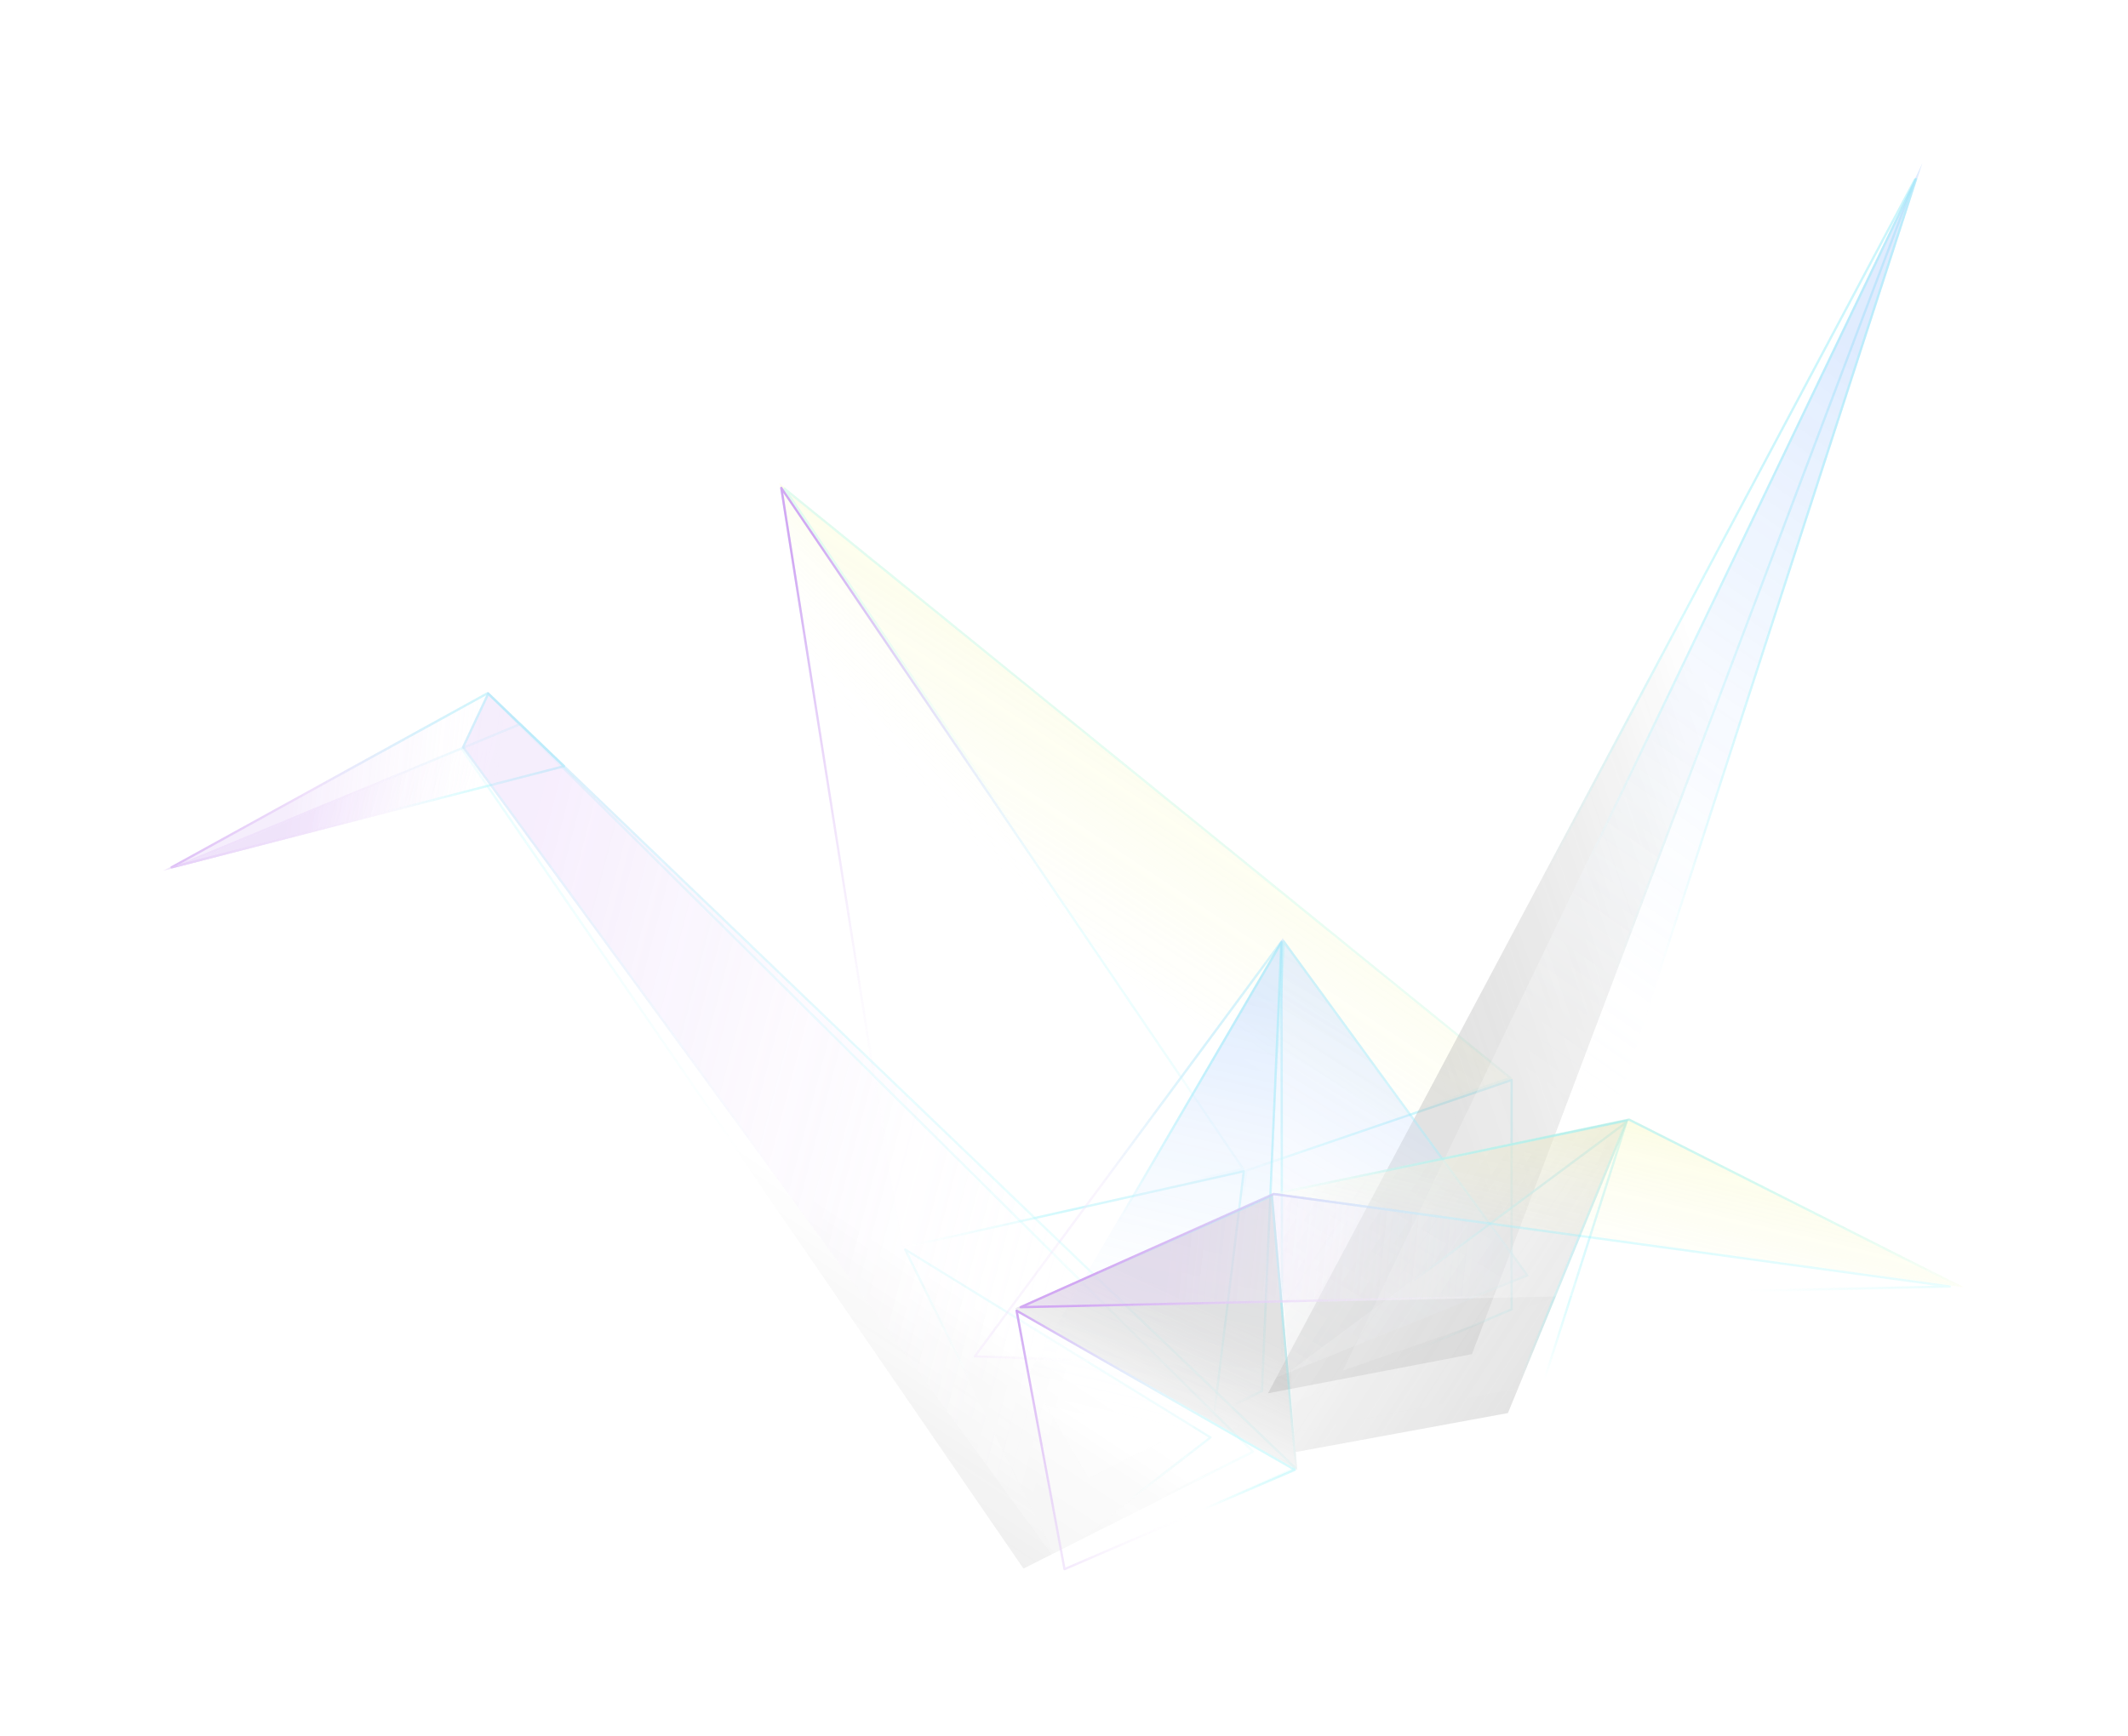 <svg width="652" height="532" fill="none" xmlns="http://www.w3.org/2000/svg">
<g opacity="0.85" filter="url(#filter0_d_1815_4474)">
<g filter="url(#filter1_b_1815_4474)">
<path d="M401.5 318.5L258.795 108.046L286.5 284L296.5 342L401.5 318.5Z" fill="white" fill-opacity="0.23"/>
<path d="M401.5 318.5L258.795 108.046L286.5 284L296.5 342L401.5 318.5Z" fill="url(#paint0_linear_1815_4474)" fill-opacity="0.2"/>
<path d="M286.845 283.941L259.384 109.539L400.922 318.271L296.783 341.578L286.846 283.946L286.845 283.941Z" stroke="url(#paint1_linear_1815_4474)" stroke-width="0.7" stroke-linejoin="round"/>
<path d="M286.845 283.941L259.384 109.539L400.922 318.271L296.783 341.578L286.846 283.946L286.845 283.941Z" stroke="url(#paint2_linear_1815_4474)" stroke-width="0.7" stroke-linejoin="round"/>
</g>
<g filter="url(#filter2_b_1815_4474)">
<path d="M401.5 318.5L258.795 108.046L483.5 290.5L401.5 318.5Z" fill="white" fill-opacity="0.23"/>
<path d="M401.5 318.5L258.795 108.046L483.5 290.5L401.5 318.5Z" fill="url(#paint3_linear_1815_4474)" fill-opacity="0.2"/>
<path d="M401.64 318.082L260.416 109.813L482.789 290.373L401.64 318.082Z" stroke="url(#paint4_linear_1815_4474)" stroke-width="0.7" stroke-linejoin="round"/>
</g>
<g filter="url(#filter3_b_1815_4474)">
<path d="M391.5 400.5L296.5 342L401.5 318.5L391.5 400.5Z" fill="white" fill-opacity="0.23"/>
<path d="M401.093 318.95L391.219 399.916L297.417 342.153L401.093 318.95Z" stroke="url(#paint5_linear_1815_4474)" stroke-width="0.7" stroke-linejoin="round"/>
</g>
<g filter="url(#filter4_b_1815_4474)">
<path d="M483.5 290.5V361.5L391.5 400.5L401.5 318.5L483.5 290.5Z" fill="white" fill-opacity="0.23"/>
<path d="M401.821 318.76L483.15 290.989V361.268L391.921 399.942L401.821 318.76Z" stroke="url(#paint6_linear_1815_4474)" stroke-width="0.7" stroke-linejoin="round"/>
</g>
<g filter="url(#filter5_b_1815_4474)">
<path d="M343.5 437.5L296.5 342L391.5 400.5L343.5 437.5Z" fill="white" fill-opacity="0.23"/>
<path d="M343.625 436.962L297.35 342.934L390.885 400.532L343.625 436.962Z" stroke="url(#paint7_linear_1815_4474)" stroke-width="0.7" stroke-linejoin="round"/>
</g>
<g filter="url(#filter6_b_1815_4474)">
<path d="M333.583 440.716L161.205 189.674L169.5 172L404.5 405L333.583 440.716Z" fill="white" fill-opacity="0.23"/>
<path d="M333.583 440.716L161.205 189.674L169.5 172L404.5 405L333.583 440.716Z" fill="url(#paint8_linear_1815_4474)" fill-opacity="0.2"/>
<path d="M333.698 440.266L161.607 189.641L169.606 172.598L403.908 404.906L333.698 440.266Z" stroke="url(#paint9_linear_1815_4474)" stroke-width="0.7" stroke-linejoin="round"/>
</g>
<g filter="url(#filter7_b_1815_4474)">
<path d="M413.16 379.5L318 376L413 247.5L413.16 379.5Z" fill="white" fill-opacity="0.23"/>
<path d="M412.651 248.56L412.809 379.137L318.676 375.675L412.651 248.56Z" stroke="url(#paint10_linear_1815_4474)" stroke-width="0.7" stroke-linejoin="round"/>
<path d="M412.651 248.56L412.809 379.137L318.676 375.675L412.651 248.56Z" stroke="url(#paint11_linear_1815_4474)" stroke-width="0.7" stroke-linejoin="round"/>
</g>
<g filter="url(#filter8_b_1815_4474)">
<path d="M193.5 195L169.5 172L70 226.84L193.5 195Z" fill="white" fill-opacity="0.23"/>
<path d="M193.5 195L169.5 172L70 226.84L193.5 195Z" fill="url(#paint12_linear_1815_4474)" fill-opacity="0.2"/>
<path d="M72.594 225.81L169.444 172.431L192.804 194.818L72.594 225.81Z" stroke="url(#paint13_linear_1815_4474)" stroke-width="0.7" stroke-linejoin="round"/>
<path d="M72.594 225.81L169.444 172.431L192.804 194.818L72.594 225.81Z" stroke="url(#paint14_linear_1815_4474)" stroke-width="0.7" stroke-linejoin="round"/>
</g>
<g filter="url(#filter9_b_1815_4474)">
<path d="M179.5 181.5L70 226.84L193.5 195L179.5 181.5Z" fill="white" fill-opacity="0.23"/>
<path d="M179.5 181.5L70 226.84L193.5 195L179.5 181.5Z" fill="url(#paint15_linear_1815_4474)" fill-opacity="0.2"/>
<path d="M192.806 194.817L74.738 225.257L179.422 181.911L192.806 194.817Z" stroke="url(#paint16_linear_1815_4474)" stroke-width="0.7" stroke-linejoin="round"/>
<path d="M192.806 194.817L74.738 225.257L179.422 181.911L192.806 194.817Z" stroke="url(#paint17_linear_1815_4474)" stroke-width="0.7" stroke-linejoin="round"/>
</g>
<g filter="url(#filter10_b_1815_4474)">
<path d="M161.5 189L169.5 172L417.5 410L378.5 427.5L345.895 441.4L161.5 189Z" fill="white" fill-opacity="0.23"/>
<path d="M161.5 189L169.5 172L417.5 410L378.5 427.5L345.895 441.4L161.5 189Z" fill="url(#paint18_linear_1815_4474)" fill-opacity="0.2"/>
<path d="M346.014 440.969L161.905 188.961L169.609 172.59L416.883 409.893L378.363 427.178L378.357 427.181L346.014 440.969Z" stroke="url(#paint19_linear_1815_4474)" stroke-width="0.7" stroke-linejoin="round"/>
</g>
<g filter="url(#filter11_b_1815_4474)">
<path d="M353.5 413L335 381L413 247.5L407 386.5L353.5 413Z" fill="white" fill-opacity="0.23"/>
<path d="M353.5 413L335 381L413 247.5L407 386.5L353.5 413Z" fill="url(#paint20_linear_1815_4474)" fill-opacity="0.2"/>
<path d="M353.639 412.541L335.405 381.001L412.589 248.897L406.659 386.278L353.639 412.541Z" stroke="url(#paint21_linear_1815_4474)" stroke-width="0.7" stroke-linejoin="round"/>
</g>
<g filter="url(#filter12_b_1815_4474)">
<path d="M345.896 441.4L331 361L417.5 410.5L345.896 441.4Z" fill="white" fill-opacity="0.23"/>
<path d="M416.719 410.456L346.16 440.905L331.482 361.679L416.719 410.456Z" stroke="url(#paint22_linear_1815_4474)" stroke-width="0.7" stroke-linejoin="round"/>
<path d="M416.719 410.456L346.16 440.905L331.482 361.679L416.719 410.456Z" stroke="url(#paint23_linear_1815_4474)" stroke-width="0.7" stroke-linejoin="round"/>
</g>
<g filter="url(#filter13_b_1815_4474)">
<path d="M408.5 387L471 375L609 10L408.5 387Z" fill="white" fill-opacity="0.23"/>
<path d="M408.5 387L471 375L609 10L408.5 387Z" fill="url(#paint24_linear_1815_4474)" fill-opacity="0.2"/>
<path d="M470.742 374.693L409.153 386.518L606.731 15.012L470.742 374.693Z" stroke="url(#paint25_linear_1815_4474)" stroke-width="0.7" stroke-linejoin="round"/>
</g>
<g filter="url(#filter14_b_1815_4474)">
<path d="M406.5 384L413 247.5L488.5 351L406.5 384Z" fill="white" fill-opacity="0.23"/>
<path d="M406.5 384L413 247.5L488.5 351L406.5 384Z" fill="url(#paint26_linear_1815_4474)" fill-opacity="0.2"/>
<path d="M487.952 350.843L406.876 383.472L413.302 248.508L487.952 350.843Z" stroke="url(#paint27_linear_1815_4474)" stroke-width="0.7" stroke-linejoin="round"/>
</g>
<g filter="url(#filter15_b_1815_4474)">
<path d="M417.5 410.5L331 361L410 326L417.5 410.5Z" fill="white" fill-opacity="0.23"/>
<path d="M417.5 410.5L331 361L410 326L417.5 410.5Z" fill="url(#paint28_linear_1815_4474)" fill-opacity="0.2"/>
<path d="M409.695 326.518L417.092 409.863L331.774 361.04L409.695 326.518Z" stroke="url(#paint29_linear_1815_4474)" stroke-width="0.7" stroke-linejoin="round"/>
</g>
<g filter="url(#filter16_b_1815_4474)">
<path d="M496.5 357.5L431.5 380L609 10L496.5 357.5Z" fill="white" fill-opacity="0.23"/>
<path d="M496.5 357.5L431.5 380L609 10L496.5 357.5Z" fill="url(#paint30_linear_1815_4474)" fill-opacity="0.2"/>
<path d="M496.221 357.226L432.179 379.395L607.063 14.847L496.221 357.226Z" stroke="url(#paint31_linear_1815_4474)" stroke-width="0.7" stroke-linejoin="round"/>
</g>
<g filter="url(#filter17_b_1815_4474)">
<path d="M519 303L415.5 380L416.5 399L493.192 383.941L519 303Z" fill="white" fill-opacity="0.23"/>
<path d="M416.828 398.579L415.859 380.169L518.336 303.93L492.921 383.637L416.828 398.579Z" stroke="url(#paint32_linear_1815_4474)" stroke-width="0.7" stroke-linejoin="round"/>
</g>
<g filter="url(#filter18_b_1815_4474)">
<path d="M417 405L410.5 325.5L519 303L482.019 393.061L417 405Z" fill="white" fill-opacity="0.23"/>
<path d="M417 405L410.5 325.5L519 303L482.019 393.061L417 405Z" fill="url(#paint33_linear_1815_4474)" fill-opacity="0.2"/>
<path d="M481.768 392.751L417.317 404.586L410.874 325.78L518.426 303.476L481.768 392.751Z" stroke="url(#paint34_linear_1815_4474)" stroke-width="0.7" stroke-linejoin="round"/>
</g>
<g filter="url(#filter19_b_1815_4474)">
<path d="M519.185 302.769L410.195 325.57L621.791 354.527L519.185 302.769Z" fill="white" fill-opacity="0.23"/>
<path d="M519.185 302.769L410.195 325.57L621.791 354.527L519.185 302.769Z" fill="url(#paint35_linear_1815_4474)" fill-opacity="0.2"/>
<path d="M619.764 353.897L412.249 325.498L519.137 303.136L619.764 353.897Z" stroke="url(#paint36_linear_1815_4474)" stroke-width="0.7" stroke-linejoin="round"/>
</g>
<g filter="url(#filter20_b_1815_4474)">
<path d="M410.195 325.569L331 361L621.79 354.527L410.195 325.569Z" fill="white" fill-opacity="0.23"/>
<path d="M410.195 325.569L331 361L621.79 354.527L410.195 325.569Z" fill="url(#paint37_linear_1815_4474)" fill-opacity="0.2"/>
<path d="M617.37 354.275L332.725 360.612L410.246 325.93L617.37 354.275Z" stroke="url(#paint38_linear_1815_4474)" stroke-width="0.7" stroke-linejoin="round"/>
<path d="M617.37 354.275L332.725 360.612L410.246 325.93L617.37 354.275Z" stroke="url(#paint39_linear_1815_4474)" stroke-width="0.7" stroke-linejoin="round"/>
</g>
</g>
<defs>
<filter id="filter0_d_1815_4474" x="0" y="0" width="651.791" height="531.4" filterUnits="userSpaceOnUse" color-interpolation-filters="sRGB">
<feFlood flood-opacity="0" result="BackgroundImageFix"/>
<feColorMatrix in="SourceAlpha" type="matrix" values="0 0 0 0 0 0 0 0 0 0 0 0 0 0 0 0 0 0 127 0" result="hardAlpha"/>
<feOffset dx="-20" dy="40"/>
<feGaussianBlur stdDeviation="25"/>
<feComposite in2="hardAlpha" operator="out"/>
<feColorMatrix type="matrix" values="0 0 0 0 0 0 0 0 0 0 0 0 0 0 0 0 0 0 0.2 0"/>
<feBlend mode="normal" in2="BackgroundImageFix" result="effect1_dropShadow_1815_4474"/>
<feBlend mode="normal" in="SourceGraphic" in2="effect1_dropShadow_1815_4474" result="shape"/>
</filter>
<filter id="filter1_b_1815_4474" x="242.795" y="92.046" width="174.705" height="265.954" filterUnits="userSpaceOnUse" color-interpolation-filters="sRGB">
<feFlood flood-opacity="0" result="BackgroundImageFix"/>
<feGaussianBlur in="BackgroundImageFix" stdDeviation="8"/>
<feComposite in2="SourceAlpha" operator="in" result="effect1_backgroundBlur_1815_4474"/>
<feBlend mode="normal" in="SourceGraphic" in2="effect1_backgroundBlur_1815_4474" result="shape"/>
</filter>
<filter id="filter2_b_1815_4474" x="242.795" y="92.046" width="256.705" height="242.454" filterUnits="userSpaceOnUse" color-interpolation-filters="sRGB">
<feFlood flood-opacity="0" result="BackgroundImageFix"/>
<feGaussianBlur in="BackgroundImageFix" stdDeviation="8"/>
<feComposite in2="SourceAlpha" operator="in" result="effect1_backgroundBlur_1815_4474"/>
<feBlend mode="normal" in="SourceGraphic" in2="effect1_backgroundBlur_1815_4474" result="shape"/>
</filter>
<filter id="filter3_b_1815_4474" x="280.5" y="302.5" width="137" height="114" filterUnits="userSpaceOnUse" color-interpolation-filters="sRGB">
<feFlood flood-opacity="0" result="BackgroundImageFix"/>
<feGaussianBlur in="BackgroundImageFix" stdDeviation="8"/>
<feComposite in2="SourceAlpha" operator="in" result="effect1_backgroundBlur_1815_4474"/>
<feBlend mode="normal" in="SourceGraphic" in2="effect1_backgroundBlur_1815_4474" result="shape"/>
</filter>
<filter id="filter4_b_1815_4474" x="375.5" y="274.5" width="124" height="142" filterUnits="userSpaceOnUse" color-interpolation-filters="sRGB">
<feFlood flood-opacity="0" result="BackgroundImageFix"/>
<feGaussianBlur in="BackgroundImageFix" stdDeviation="8"/>
<feComposite in2="SourceAlpha" operator="in" result="effect1_backgroundBlur_1815_4474"/>
<feBlend mode="normal" in="SourceGraphic" in2="effect1_backgroundBlur_1815_4474" result="shape"/>
</filter>
<filter id="filter5_b_1815_4474" x="280.5" y="326" width="127" height="127.5" filterUnits="userSpaceOnUse" color-interpolation-filters="sRGB">
<feFlood flood-opacity="0" result="BackgroundImageFix"/>
<feGaussianBlur in="BackgroundImageFix" stdDeviation="8"/>
<feComposite in2="SourceAlpha" operator="in" result="effect1_backgroundBlur_1815_4474"/>
<feBlend mode="normal" in="SourceGraphic" in2="effect1_backgroundBlur_1815_4474" result="shape"/>
</filter>
<filter id="filter6_b_1815_4474" x="145.205" y="156" width="275.295" height="300.716" filterUnits="userSpaceOnUse" color-interpolation-filters="sRGB">
<feFlood flood-opacity="0" result="BackgroundImageFix"/>
<feGaussianBlur in="BackgroundImageFix" stdDeviation="8"/>
<feComposite in2="SourceAlpha" operator="in" result="effect1_backgroundBlur_1815_4474"/>
<feBlend mode="normal" in="SourceGraphic" in2="effect1_backgroundBlur_1815_4474" result="shape"/>
</filter>
<filter id="filter7_b_1815_4474" x="302" y="231.5" width="127.16" height="164" filterUnits="userSpaceOnUse" color-interpolation-filters="sRGB">
<feFlood flood-opacity="0" result="BackgroundImageFix"/>
<feGaussianBlur in="BackgroundImageFix" stdDeviation="8"/>
<feComposite in2="SourceAlpha" operator="in" result="effect1_backgroundBlur_1815_4474"/>
<feBlend mode="normal" in="SourceGraphic" in2="effect1_backgroundBlur_1815_4474" result="shape"/>
</filter>
<filter id="filter8_b_1815_4474" x="54" y="156" width="155.5" height="86.841" filterUnits="userSpaceOnUse" color-interpolation-filters="sRGB">
<feFlood flood-opacity="0" result="BackgroundImageFix"/>
<feGaussianBlur in="BackgroundImageFix" stdDeviation="8"/>
<feComposite in2="SourceAlpha" operator="in" result="effect1_backgroundBlur_1815_4474"/>
<feBlend mode="normal" in="SourceGraphic" in2="effect1_backgroundBlur_1815_4474" result="shape"/>
</filter>
<filter id="filter9_b_1815_4474" x="54" y="165.5" width="155.5" height="77.34" filterUnits="userSpaceOnUse" color-interpolation-filters="sRGB">
<feFlood flood-opacity="0" result="BackgroundImageFix"/>
<feGaussianBlur in="BackgroundImageFix" stdDeviation="8"/>
<feComposite in2="SourceAlpha" operator="in" result="effect1_backgroundBlur_1815_4474"/>
<feBlend mode="normal" in="SourceGraphic" in2="effect1_backgroundBlur_1815_4474" result="shape"/>
</filter>
<filter id="filter10_b_1815_4474" x="145.5" y="156" width="288" height="301.399" filterUnits="userSpaceOnUse" color-interpolation-filters="sRGB">
<feFlood flood-opacity="0" result="BackgroundImageFix"/>
<feGaussianBlur in="BackgroundImageFix" stdDeviation="8"/>
<feComposite in2="SourceAlpha" operator="in" result="effect1_backgroundBlur_1815_4474"/>
<feBlend mode="normal" in="SourceGraphic" in2="effect1_backgroundBlur_1815_4474" result="shape"/>
</filter>
<filter id="filter11_b_1815_4474" x="319" y="231.5" width="110" height="197.5" filterUnits="userSpaceOnUse" color-interpolation-filters="sRGB">
<feFlood flood-opacity="0" result="BackgroundImageFix"/>
<feGaussianBlur in="BackgroundImageFix" stdDeviation="8"/>
<feComposite in2="SourceAlpha" operator="in" result="effect1_backgroundBlur_1815_4474"/>
<feBlend mode="normal" in="SourceGraphic" in2="effect1_backgroundBlur_1815_4474" result="shape"/>
</filter>
<filter id="filter12_b_1815_4474" x="315" y="345" width="118.5" height="112.4" filterUnits="userSpaceOnUse" color-interpolation-filters="sRGB">
<feFlood flood-opacity="0" result="BackgroundImageFix"/>
<feGaussianBlur in="BackgroundImageFix" stdDeviation="8"/>
<feComposite in2="SourceAlpha" operator="in" result="effect1_backgroundBlur_1815_4474"/>
<feBlend mode="normal" in="SourceGraphic" in2="effect1_backgroundBlur_1815_4474" result="shape"/>
</filter>
<filter id="filter13_b_1815_4474" x="392.5" y="-6" width="232.5" height="409" filterUnits="userSpaceOnUse" color-interpolation-filters="sRGB">
<feFlood flood-opacity="0" result="BackgroundImageFix"/>
<feGaussianBlur in="BackgroundImageFix" stdDeviation="8"/>
<feComposite in2="SourceAlpha" operator="in" result="effect1_backgroundBlur_1815_4474"/>
<feBlend mode="normal" in="SourceGraphic" in2="effect1_backgroundBlur_1815_4474" result="shape"/>
</filter>
<filter id="filter14_b_1815_4474" x="390.5" y="231.5" width="114" height="168.5" filterUnits="userSpaceOnUse" color-interpolation-filters="sRGB">
<feFlood flood-opacity="0" result="BackgroundImageFix"/>
<feGaussianBlur in="BackgroundImageFix" stdDeviation="8"/>
<feComposite in2="SourceAlpha" operator="in" result="effect1_backgroundBlur_1815_4474"/>
<feBlend mode="normal" in="SourceGraphic" in2="effect1_backgroundBlur_1815_4474" result="shape"/>
</filter>
<filter id="filter15_b_1815_4474" x="315" y="310" width="118.5" height="116.5" filterUnits="userSpaceOnUse" color-interpolation-filters="sRGB">
<feFlood flood-opacity="0" result="BackgroundImageFix"/>
<feGaussianBlur in="BackgroundImageFix" stdDeviation="8"/>
<feComposite in2="SourceAlpha" operator="in" result="effect1_backgroundBlur_1815_4474"/>
<feBlend mode="normal" in="SourceGraphic" in2="effect1_backgroundBlur_1815_4474" result="shape"/>
</filter>
<filter id="filter16_b_1815_4474" x="415.5" y="-6" width="209.5" height="402" filterUnits="userSpaceOnUse" color-interpolation-filters="sRGB">
<feFlood flood-opacity="0" result="BackgroundImageFix"/>
<feGaussianBlur in="BackgroundImageFix" stdDeviation="8"/>
<feComposite in2="SourceAlpha" operator="in" result="effect1_backgroundBlur_1815_4474"/>
<feBlend mode="normal" in="SourceGraphic" in2="effect1_backgroundBlur_1815_4474" result="shape"/>
</filter>
<filter id="filter17_b_1815_4474" x="399.5" y="287" width="135.5" height="128" filterUnits="userSpaceOnUse" color-interpolation-filters="sRGB">
<feFlood flood-opacity="0" result="BackgroundImageFix"/>
<feGaussianBlur in="BackgroundImageFix" stdDeviation="8"/>
<feComposite in2="SourceAlpha" operator="in" result="effect1_backgroundBlur_1815_4474"/>
<feBlend mode="normal" in="SourceGraphic" in2="effect1_backgroundBlur_1815_4474" result="shape"/>
</filter>
<filter id="filter18_b_1815_4474" x="394.5" y="287" width="140.5" height="134" filterUnits="userSpaceOnUse" color-interpolation-filters="sRGB">
<feFlood flood-opacity="0" result="BackgroundImageFix"/>
<feGaussianBlur in="BackgroundImageFix" stdDeviation="8"/>
<feComposite in2="SourceAlpha" operator="in" result="effect1_backgroundBlur_1815_4474"/>
<feBlend mode="normal" in="SourceGraphic" in2="effect1_backgroundBlur_1815_4474" result="shape"/>
</filter>
<filter id="filter19_b_1815_4474" x="394.195" y="286.769" width="243.596" height="83.759" filterUnits="userSpaceOnUse" color-interpolation-filters="sRGB">
<feFlood flood-opacity="0" result="BackgroundImageFix"/>
<feGaussianBlur in="BackgroundImageFix" stdDeviation="8"/>
<feComposite in2="SourceAlpha" operator="in" result="effect1_backgroundBlur_1815_4474"/>
<feBlend mode="normal" in="SourceGraphic" in2="effect1_backgroundBlur_1815_4474" result="shape"/>
</filter>
<filter id="filter20_b_1815_4474" x="315" y="309.569" width="322.791" height="67.431" filterUnits="userSpaceOnUse" color-interpolation-filters="sRGB">
<feFlood flood-opacity="0" result="BackgroundImageFix"/>
<feGaussianBlur in="BackgroundImageFix" stdDeviation="8"/>
<feComposite in2="SourceAlpha" operator="in" result="effect1_backgroundBlur_1815_4474"/>
<feBlend mode="normal" in="SourceGraphic" in2="effect1_backgroundBlur_1815_4474" result="shape"/>
</filter>
<linearGradient id="paint0_linear_1815_4474" x1="347.5" y1="169" x2="307" y2="211" gradientUnits="userSpaceOnUse">
<stop stop-color="#F1F36A"/>
<stop offset="1" stop-color="white" stop-opacity="0"/>
</linearGradient>
<linearGradient id="paint1_linear_1815_4474" x1="333.214" y1="124.112" x2="265.924" y2="178.805" gradientUnits="userSpaceOnUse">
<stop stop-color="#89EAF8" stop-opacity="0.51"/>
<stop offset="1" stop-color="#51F8F8" stop-opacity="0"/>
</linearGradient>
<linearGradient id="paint2_linear_1815_4474" x1="233.5" y1="161.5" x2="339.5" y2="262" gradientUnits="userSpaceOnUse">
<stop stop-color="#CA99F1"/>
<stop offset="1" stop-color="white" stop-opacity="0"/>
</linearGradient>
<linearGradient id="paint3_linear_1815_4474" x1="393" y1="165.5" x2="340" y2="245" gradientUnits="userSpaceOnUse">
<stop stop-color="#F1F36A"/>
<stop offset="1" stop-color="#EFF25E" stop-opacity="0"/>
</linearGradient>
<linearGradient id="paint4_linear_1815_4474" x1="375.975" y1="122.498" x2="317.794" y2="205.276" gradientUnits="userSpaceOnUse">
<stop stop-color="#89EAF8" stop-opacity="0.51"/>
<stop offset="1" stop-color="#51F8F8" stop-opacity="0"/>
</linearGradient>
<linearGradient id="paint5_linear_1815_4474" x1="351.256" y1="324.131" x2="330.235" y2="359.998" gradientUnits="userSpaceOnUse">
<stop stop-color="#89EAF8" stop-opacity="0.51"/>
<stop offset="1" stop-color="#51F8F8" stop-opacity="0"/>
</linearGradient>
<linearGradient id="paint6_linear_1815_4474" x1="439.477" y1="298.054" x2="407.345" y2="333.863" gradientUnits="userSpaceOnUse">
<stop stop-color="#89EAF8" stop-opacity="0.51"/>
<stop offset="1" stop-color="#51F8F8" stop-opacity="0"/>
</linearGradient>
<linearGradient id="paint7_linear_1815_4474" x1="346.041" y1="348.558" x2="319.06" y2="384.323" gradientUnits="userSpaceOnUse">
<stop stop-color="#89EAF8" stop-opacity="0.51"/>
<stop offset="1" stop-color="#51F8F8" stop-opacity="0"/>
</linearGradient>
<linearGradient id="paint8_linear_1815_4474" x1="202.5" y1="457" x2="283" y2="335.5" gradientUnits="userSpaceOnUse">
<stop stop-color="#545454"/>
<stop offset="1" stop-opacity="0"/>
</linearGradient>
<linearGradient id="paint9_linear_1815_4474" x1="288.08" y1="190.453" x2="210.496" y2="284.054" gradientUnits="userSpaceOnUse">
<stop stop-color="#89EAF8" stop-opacity="0.51"/>
<stop offset="1" stop-color="#51F8F8" stop-opacity="0"/>
</linearGradient>
<linearGradient id="paint10_linear_1815_4474" x1="367.624" y1="256.565" x2="328.871" y2="293.791" gradientUnits="userSpaceOnUse">
<stop stop-color="#89EAF8" stop-opacity="0.51"/>
<stop offset="1" stop-color="#51F8F8" stop-opacity="0"/>
</linearGradient>
<linearGradient id="paint11_linear_1815_4474" x1="311.5" y1="283.5" x2="390.5" y2="327.5" gradientUnits="userSpaceOnUse">
<stop stop-color="#CA99F1"/>
<stop offset="1" stop-color="white" stop-opacity="0"/>
</linearGradient>
<linearGradient id="paint12_linear_1815_4474" x1="109" y1="196.5" x2="176.5" y2="203.5" gradientUnits="userSpaceOnUse">
<stop stop-color="#CA99F1"/>
<stop offset="1" stop-color="white" stop-opacity="0"/>
</linearGradient>
<linearGradient id="paint13_linear_1815_4474" x1="134.403" y1="175.766" x2="124.737" y2="204.771" gradientUnits="userSpaceOnUse">
<stop stop-color="#89EAF8" stop-opacity="0.51"/>
<stop offset="1" stop-color="#51F8F8" stop-opacity="0"/>
</linearGradient>
<linearGradient id="paint14_linear_1815_4474" x1="105" y1="181.5" x2="138" y2="213.5" gradientUnits="userSpaceOnUse">
<stop stop-color="#CA99F1"/>
<stop offset="1" stop-color="white" stop-opacity="0"/>
</linearGradient>
<linearGradient id="paint15_linear_1815_4474" x1="118.5" y1="196.5" x2="169.5" y2="210.5" gradientUnits="userSpaceOnUse">
<stop stop-color="#CA99F1"/>
<stop offset="1" stop-color="white" stop-opacity="0"/>
</linearGradient>
<linearGradient id="paint16_linear_1815_4474" x1="182.5" y1="129.5" x2="135" y2="201" gradientUnits="userSpaceOnUse">
<stop stop-color="#89EAF8" stop-opacity="0.51"/>
<stop offset="1" stop-color="#51F8F8" stop-opacity="0"/>
</linearGradient>
<linearGradient id="paint17_linear_1815_4474" x1="119" y1="186.5" x2="130.5" y2="209.5" gradientUnits="userSpaceOnUse">
<stop stop-color="#CA99F1"/>
<stop offset="1" stop-color="white" stop-opacity="0"/>
</linearGradient>
<linearGradient id="paint18_linear_1815_4474" x1="178" y1="227" x2="375" y2="278.5" gradientUnits="userSpaceOnUse">
<stop stop-color="#CA99F1"/>
<stop offset="1" stop-color="white" stop-opacity="0"/>
</linearGradient>
<linearGradient id="paint19_linear_1815_4474" x1="295" y1="190.5" x2="218" y2="288" gradientUnits="userSpaceOnUse">
<stop stop-color="#89EAF8" stop-opacity="0.51"/>
<stop offset="1" stop-color="#51F8F8" stop-opacity="0"/>
</linearGradient>
<linearGradient id="paint20_linear_1815_4474" x1="399.5" y1="263" x2="368" y2="398.5" gradientUnits="userSpaceOnUse">
<stop stop-color="#478FFC"/>
<stop offset="1" stop-color="white" stop-opacity="0"/>
</linearGradient>
<linearGradient id="paint21_linear_1815_4474" x1="375.676" y1="258.865" x2="331.874" y2="286.373" gradientUnits="userSpaceOnUse">
<stop stop-color="#89EAF8" stop-opacity="0.51"/>
<stop offset="1" stop-color="#51F8F8" stop-opacity="0"/>
</linearGradient>
<linearGradient id="paint22_linear_1815_4474" x1="376.108" y1="366.521" x2="353.939" y2="398.303" gradientUnits="userSpaceOnUse">
<stop stop-color="#89EAF8" stop-opacity="0.51"/>
<stop offset="1" stop-color="#51F8F8" stop-opacity="0"/>
</linearGradient>
<linearGradient id="paint23_linear_1815_4474" x1="322.5" y1="387" x2="391" y2="404.5" gradientUnits="userSpaceOnUse">
<stop offset="0.035" stop-color="#CA99F1"/>
<stop offset="1" stop-color="white" stop-opacity="0"/>
</linearGradient>
<linearGradient id="paint24_linear_1815_4474" x1="464.5" y1="301.5" x2="575.5" y2="263.5" gradientUnits="userSpaceOnUse">
<stop stop-color="#545454"/>
<stop offset="1" stop-opacity="0"/>
</linearGradient>
<linearGradient id="paint25_linear_1815_4474" x1="513.058" y1="35.889" x2="408.546" y2="109.954" gradientUnits="userSpaceOnUse">
<stop stop-color="#89EAF8" stop-opacity="0.51"/>
<stop offset="1" stop-color="#51F8F8" stop-opacity="0"/>
</linearGradient>
<linearGradient id="paint26_linear_1815_4474" x1="465.5" y1="264" x2="393" y2="384" gradientUnits="userSpaceOnUse">
<stop/>
<stop offset="0" stop-color="#478FFC"/>
<stop offset="1" stop-color="white" stop-opacity="0"/>
</linearGradient>
<linearGradient id="paint27_linear_1815_4474" x1="449.262" y1="256.874" x2="410.128" y2="288.199" gradientUnits="userSpaceOnUse">
<stop stop-color="#89EAF8" stop-opacity="0.51"/>
<stop offset="1" stop-color="#51F8F8" stop-opacity="0"/>
</linearGradient>
<linearGradient id="paint28_linear_1815_4474" x1="406" y1="368" x2="386.5" y2="410" gradientUnits="userSpaceOnUse">
<stop stop-color="#545454"/>
<stop offset="1" stop-opacity="0"/>
</linearGradient>
<linearGradient id="paint29_linear_1815_4474" x1="376.108" y1="331.803" x2="352.431" y2="364.1" gradientUnits="userSpaceOnUse">
<stop stop-color="#89EAF8" stop-opacity="0.51"/>
<stop offset="1" stop-color="#51F8F8" stop-opacity="0"/>
</linearGradient>
<linearGradient id="paint30_linear_1815_4474" x1="601" y1="77.5" x2="463.5" y2="273" gradientUnits="userSpaceOnUse">
<stop stop-color="#458EFC"/>
<stop offset="0" stop-color="#478FFC" stop-opacity="0.99"/>
<stop offset="1" stop-color="white" stop-opacity="0"/>
</linearGradient>
<linearGradient id="paint31_linear_1815_4474" x1="524.063" y1="35.408" x2="425.394" y2="98.482" gradientUnits="userSpaceOnUse">
<stop stop-color="#89EAF8" stop-opacity="0.51"/>
<stop offset="1" stop-color="#51F8F8" stop-opacity="0"/>
</linearGradient>
<linearGradient id="paint32_linear_1815_4474" x1="469.474" y1="309.592" x2="443.022" y2="347.593" gradientUnits="userSpaceOnUse">
<stop stop-color="#89EAF8" stop-opacity="0.51"/>
<stop offset="1" stop-color="#51F8F8" stop-opacity="0"/>
</linearGradient>
<linearGradient id="paint33_linear_1815_4474" x1="500" y1="402" x2="404" y2="339" gradientUnits="userSpaceOnUse">
<stop stop-color="#545454"/>
<stop offset="1" stop-opacity="0"/>
</linearGradient>
<linearGradient id="paint34_linear_1815_4474" x1="467.081" y1="310.004" x2="438.847" y2="350.024" gradientUnits="userSpaceOnUse">
<stop stop-color="#89EAF8" stop-opacity="0.51"/>
<stop offset="1" stop-color="#51F8F8" stop-opacity="0"/>
</linearGradient>
<linearGradient id="paint35_linear_1815_4474" x1="516.001" y1="303" x2="500.501" y2="368.5" gradientUnits="userSpaceOnUse">
<stop stop-color="#F1F36A"/>
<stop offset="1" stop-color="white" stop-opacity="0"/>
</linearGradient>
<linearGradient id="paint36_linear_1815_4474" x1="520.539" y1="306.323" x2="515.138" y2="335.747" gradientUnits="userSpaceOnUse">
<stop stop-color="#89EAF8" stop-opacity="0.51"/>
<stop offset="1" stop-color="#51F8F8" stop-opacity="0"/>
</linearGradient>
<linearGradient id="paint37_linear_1815_4474" x1="376.5" y1="350.5" x2="476.395" y2="361" gradientUnits="userSpaceOnUse">
<stop offset="0.005" stop-color="#CA99F1"/>
<stop offset="1" stop-color="white" stop-opacity="0"/>
</linearGradient>
<linearGradient id="paint38_linear_1815_4474" x1="482.643" y1="328.002" x2="480.755" y2="348.65" gradientUnits="userSpaceOnUse">
<stop stop-color="#89EAF8" stop-opacity="0.51"/>
<stop offset="1" stop-color="#51F8F8" stop-opacity="0"/>
</linearGradient>
<linearGradient id="paint39_linear_1815_4474" x1="362.5" y1="326" x2="482.5" y2="368.5" gradientUnits="userSpaceOnUse">
<stop stop-color="#CA99F1"/>
<stop offset="1" stop-color="white" stop-opacity="0"/>
</linearGradient>
</defs>
</svg>
